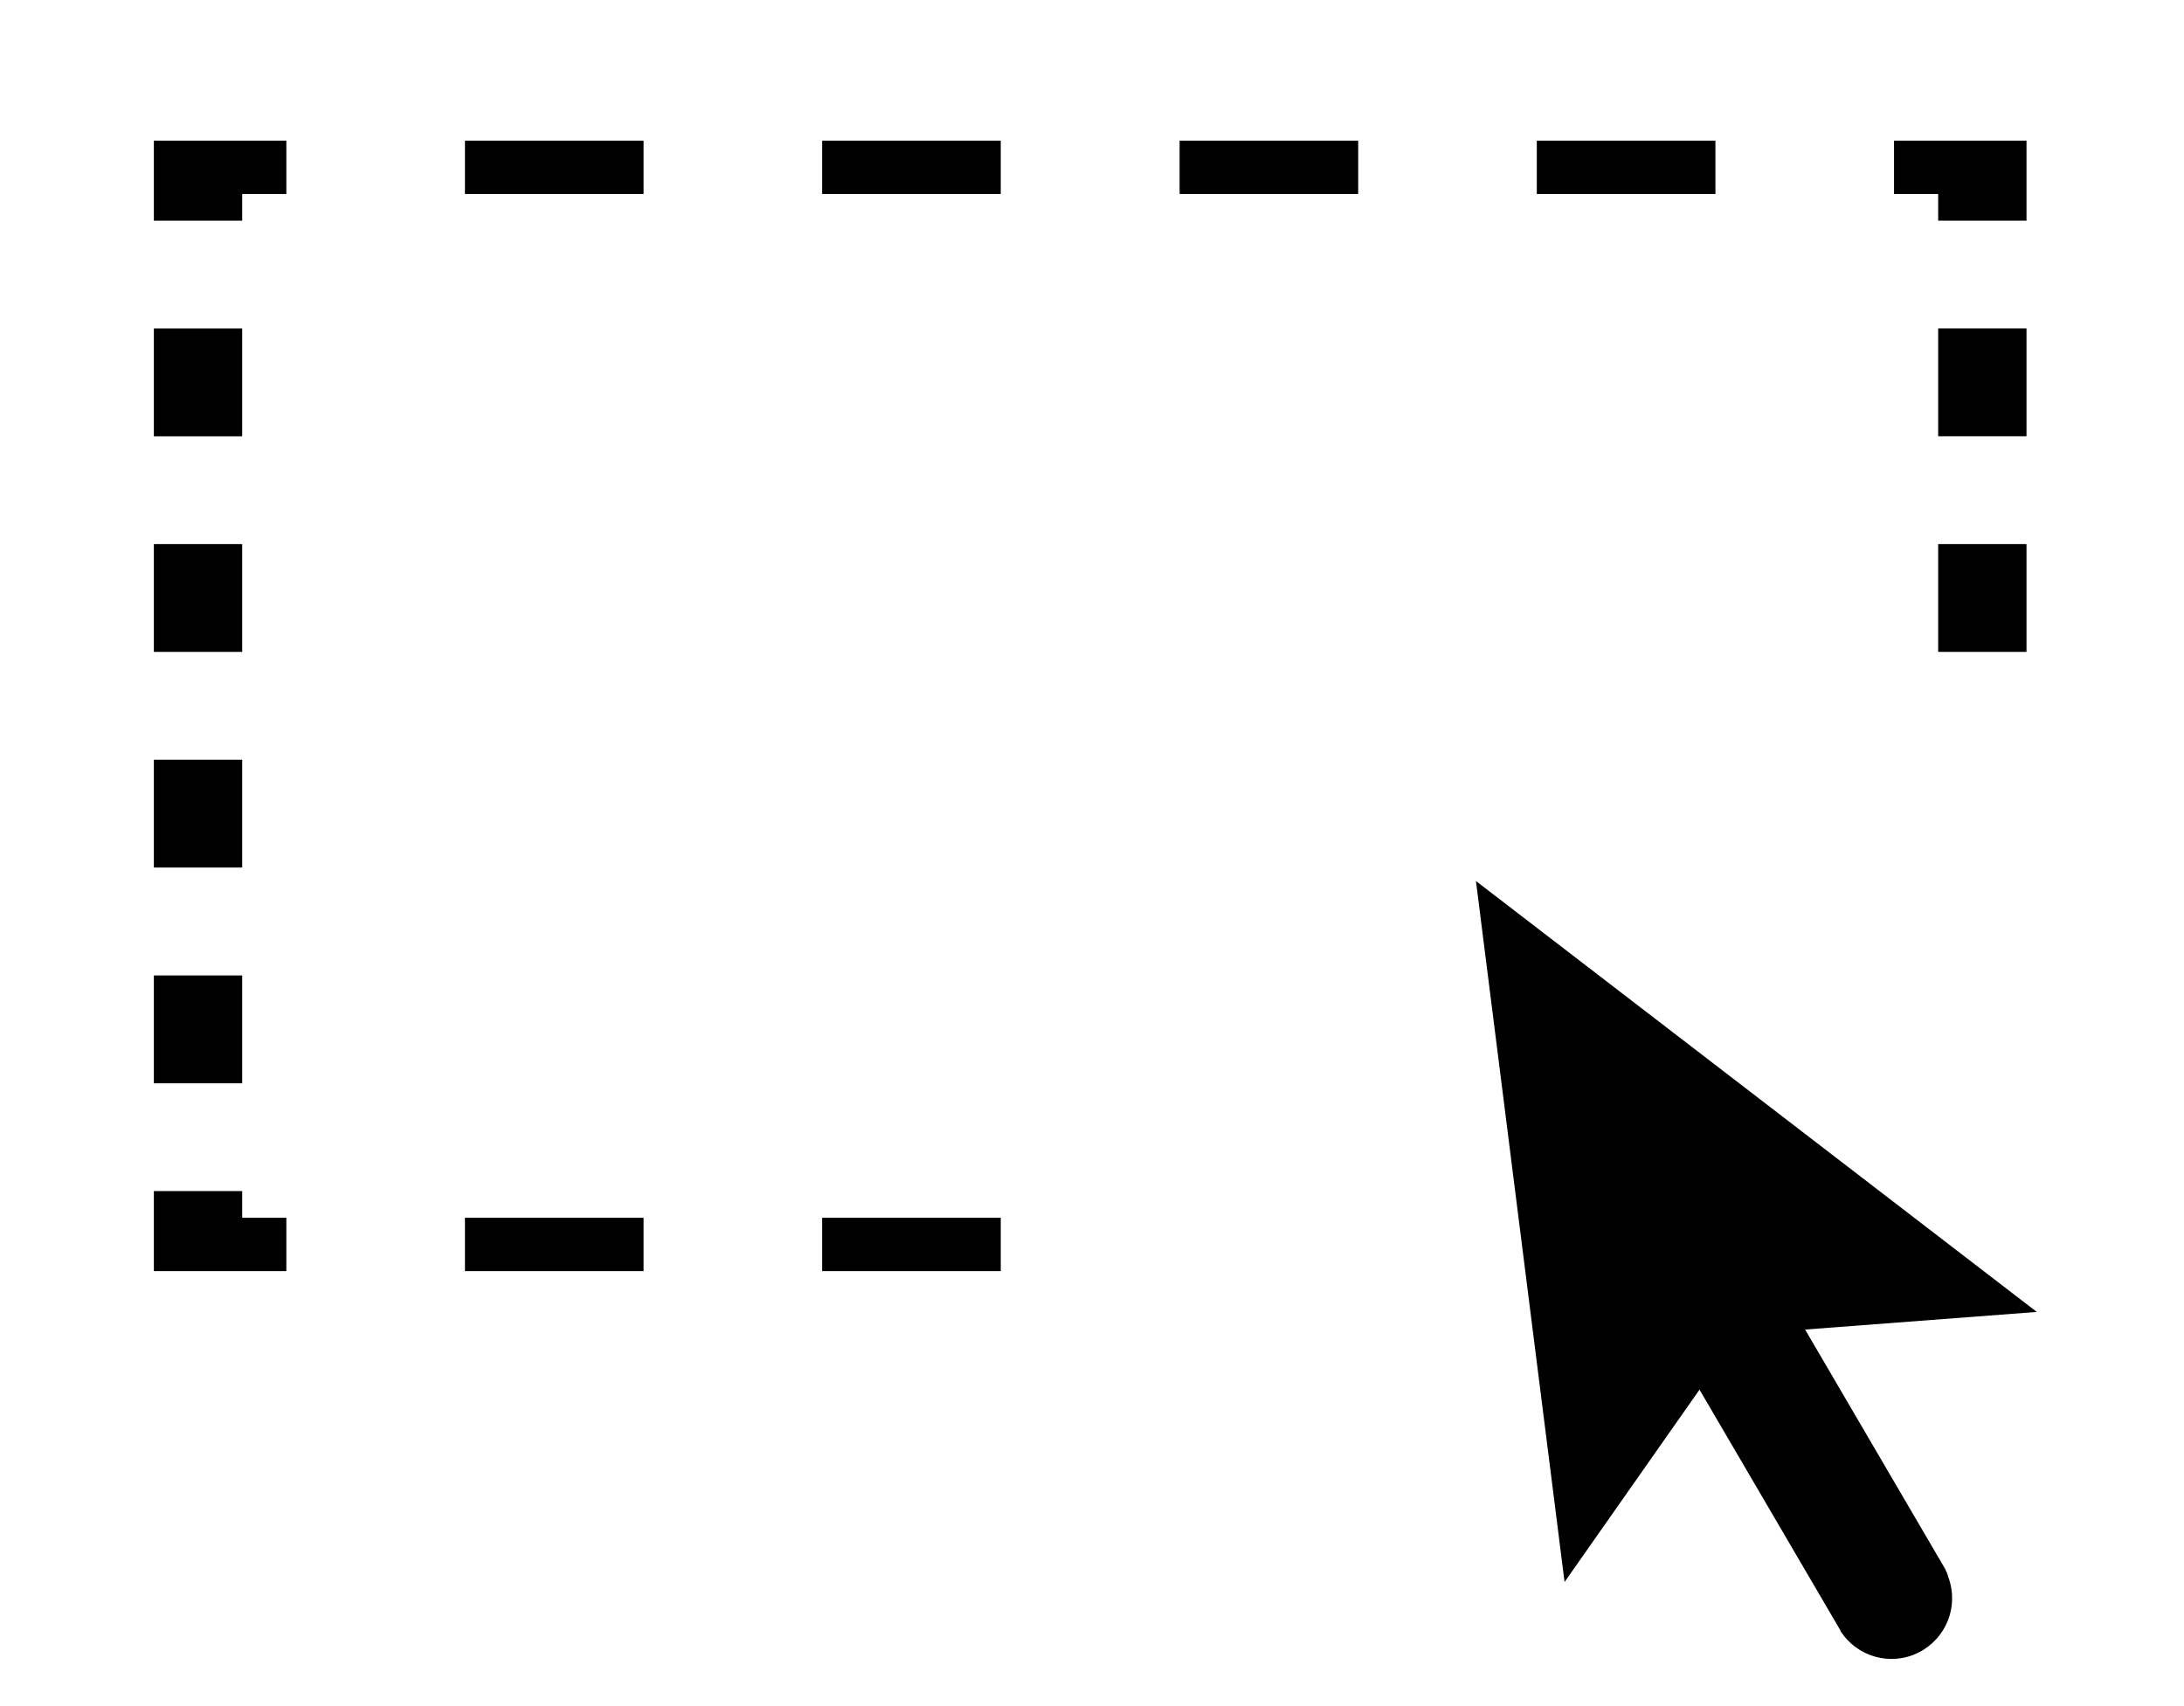<svg viewBox="0 0 1024 800" xmlns="http://www.w3.org/2000/svg" focusable="false">
 <g>
  <path d="m385.48,571.01l83.74,0l0,25l-83.74,0l0,-25zm-167.48,0l83.74,0l0,25l-83.74,0l0,-25zm-104.45,-12.5l-41.41,0l0,37.5l62.12,0l0,-25l-20.71,0l0,-12.5zm-41.41,-202.27l41.41,0l0,50.55l-41.41,0l0,-50.55zm0,-202.21l41.41,0l0,50.55l-41.41,0l0,-50.55zm0,303.37l41.41,0l0,50.55l-41.41,0l0,-50.55zm0,-202.27l41.41,0l0,50.55l-41.41,0l0,-50.55zm0,-151.66l41.41,0l0,-12.5l20.71,0l0,-25l-62.12,0l0,37.5zm480.93,-37.5l83.74,0l0,25l-83.74,0l0,-25zm167.48,0l83.75,0l0,25l-83.75,0l0,-25zm-335.07,0l83.74,0l0,25l-83.74,0l0,-25zm-167.48,0l83.74,0l0,25l-83.74,0l0,-25zm670.04,0l0,25l20.7,0l0,12.5l41.42,0l0,-37.5l-62.12,0zm20.7,189.15l41.42,0l0,50.55l-41.42,0l0,-50.55zm0,-101.11l41.42,0l0,50.55l-41.42,0l0,-50.55z"/>
  <path d="m911.97,735.61l-65.62,-112.18l108.64,-8.26l-262.97,-202.06l41.55,328.69l63.27,-90.18l66.11,112.97l0,0.2c7.76,12.18 23.57,16.6 36.54,10.11c12.97,-6.48 19.06,-21.61 14.05,-35.26c-0.3,-1.28 -0.88,-2.65 -1.57,-4.03zm0,0"/>
 </g>
</svg>
